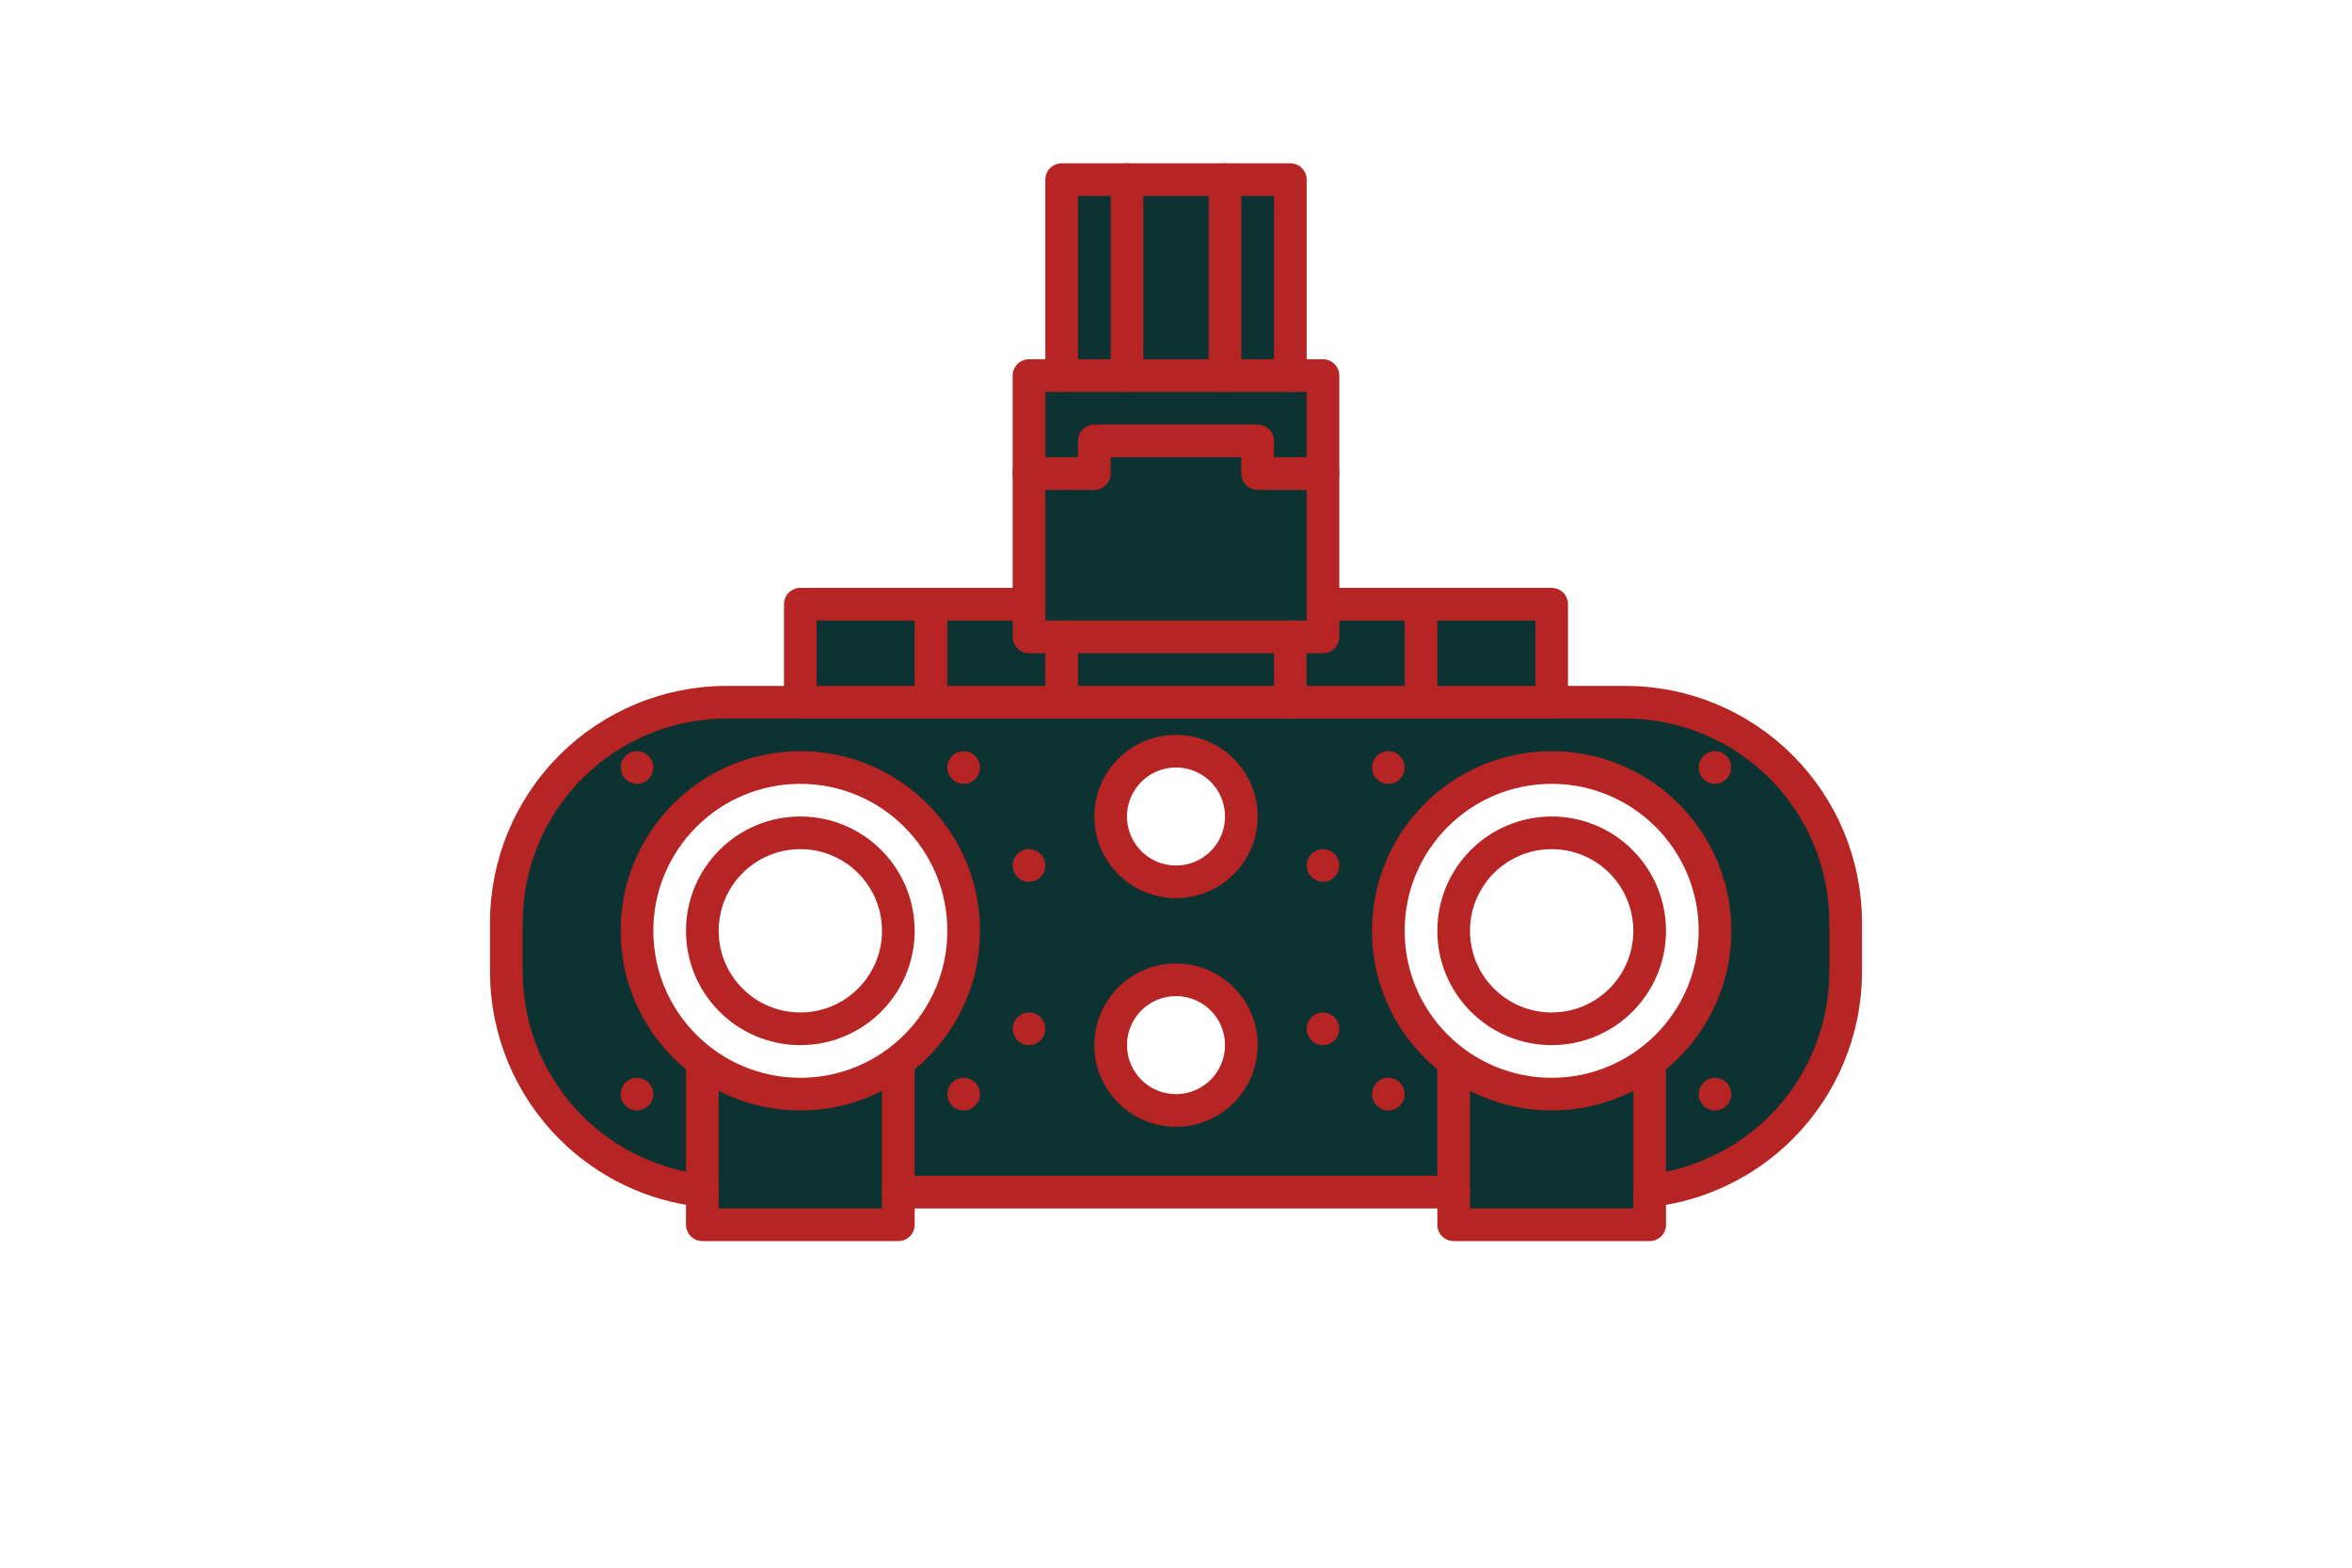 <?xml version="1.0" encoding="UTF-8" standalone="no"?>
<!DOCTYPE svg PUBLIC "-//W3C//DTD SVG 1.1//EN" "http://www.w3.org/Graphics/SVG/1.1/DTD/svg11.dtd">
<svg width="100%" height="100%" viewBox="0 0 288 192" version="1.1" xmlns="http://www.w3.org/2000/svg" xmlns:xlink="http://www.w3.org/1999/xlink" xml:space="preserve" xmlns:serif="http://www.serif.com/" style="fill-rule:evenodd;clip-rule:evenodd;stroke-linecap:round;stroke-linejoin:round;stroke-miterlimit:1.5;">
    <g id="Night-Vision-Goggles" serif:id="Night Vision Goggles">
        <path id="Base" d="M86,145.833C79.942,145.156 74.259,142.443 69.908,138.092C64.845,133.028 62,126.161 62,119C62,117.006 62,114.994 62,113C62,105.839 64.845,98.972 69.908,93.908C74.972,88.845 81.839,86 89,86C119.421,86 168.579,86 199,86C206.161,86 213.028,88.845 218.092,93.908C223.155,98.972 226,105.839 226,113C226,114.994 226,117.006 226,119C226,126.161 223.155,133.028 218.092,138.092C213.741,142.443 208.058,145.156 202,145.833L202,150L178,150L178,146L110,146L110,150L86,150L86,145.833ZM136,128C136,123.582 139.582,120 144,120L144,120C148.418,120 152,123.582 152,128L152,128C152,132.418 148.418,136 144,136L144,136C139.582,136 136,132.418 136,128L136,128ZM170,114C170,102.954 178.954,94 190,94L190,94C201.046,94 210,102.954 210,114L210,114C210,125.046 201.046,134 190,134L190,134C178.954,134 170,125.046 170,114L170,114ZM78,114C78,102.954 86.954,94 98,94L98,94C109.046,94 118,102.954 118,114L118,114C118,125.046 109.046,134 98,134L98,134C86.954,134 78,125.046 78,114L78,114ZM136,100C136,95.582 139.582,92 144,92L144,92C148.418,92 152,95.582 152,100L152,100C152,104.418 148.418,108 144,108L144,108C139.582,108 136,104.418 136,100L136,100Z" style="fill:rgb(12,50,50);stroke:rgb(183,36,36);stroke-width:4px;"/>
        <path d="M98,86L98,74L126,74L126,46L130,46L130,22L158,22L158,46L162,46L162,74L190,74L190,86L98,86Z" style="fill:rgb(12,50,50);stroke:rgb(183,36,36);stroke-width:4px;"/>
        <g id="Trim">
            <path d="M86,131L86,146" style="fill:none;stroke:rgb(183,36,36);stroke-width:4px;"/>
            <path d="M110,131L110,146" style="fill:none;stroke:rgb(183,36,36);stroke-width:4px;"/>
            <path d="M178,131L178,146" style="fill:none;stroke:rgb(183,36,36);stroke-width:4px;"/>
            <path d="M202,131L202,146" style="fill:none;stroke:rgb(183,36,36);stroke-width:4px;"/>
            <circle cx="118" cy="94" r="1" style="fill:rgb(12,50,50);stroke:rgb(183,36,36);stroke-width:2px;"/>
            <g transform="matrix(1,0,0,1,8,12)">
                <circle cx="118" cy="94" r="1" style="fill:rgb(12,50,50);stroke:rgb(183,36,36);stroke-width:2px;"/>
            </g>
            <g transform="matrix(1,0,0,1,8,32)">
                <circle cx="118" cy="94" r="1" style="fill:rgb(12,50,50);stroke:rgb(183,36,36);stroke-width:2px;"/>
            </g>
            <g transform="matrix(1,0,0,1,0,40)">
                <circle cx="118" cy="94" r="1" style="fill:rgb(12,50,50);stroke:rgb(183,36,36);stroke-width:2px;"/>
            </g>
            <g transform="matrix(1,0,0,1,52,40)">
                <circle cx="118" cy="94" r="1" style="fill:rgb(12,50,50);stroke:rgb(183,36,36);stroke-width:2px;"/>
            </g>
            <g transform="matrix(1,0,0,1,44,32)">
                <circle cx="118" cy="94" r="1" style="fill:rgb(12,50,50);stroke:rgb(183,36,36);stroke-width:2px;"/>
            </g>
            <g transform="matrix(1,0,0,1,44,12)">
                <circle cx="118" cy="94" r="1" style="fill:rgb(12,50,50);stroke:rgb(183,36,36);stroke-width:2px;"/>
            </g>
            <g transform="matrix(1,0,0,1,52,0)">
                <circle cx="118" cy="94" r="1" style="fill:rgb(12,50,50);stroke:rgb(183,36,36);stroke-width:2px;"/>
            </g>
            <g transform="matrix(1,0,0,1,92,0)">
                <circle cx="118" cy="94" r="1" style="fill:rgb(12,50,50);stroke:rgb(183,36,36);stroke-width:2px;"/>
            </g>
            <g transform="matrix(1,0,0,1,92,40)">
                <circle cx="118" cy="94" r="1" style="fill:rgb(12,50,50);stroke:rgb(183,36,36);stroke-width:2px;"/>
            </g>
            <g transform="matrix(1,0,0,1,-40,40)">
                <circle cx="118" cy="94" r="1" style="fill:rgb(12,50,50);stroke:rgb(183,36,36);stroke-width:2px;"/>
            </g>
            <g transform="matrix(1,0,0,1,-40,0)">
                <circle cx="118" cy="94" r="1" style="fill:rgb(12,50,50);stroke:rgb(183,36,36);stroke-width:2px;"/>
            </g>
            <path d="M114,74L114,86" style="fill:none;stroke:rgb(183,36,36);stroke-width:4px;"/>
            <path d="M174,74L174,86" style="fill:none;stroke:rgb(183,36,36);stroke-width:4px;"/>
            <path d="M130,46L158,46" style="fill:none;stroke:rgb(183,36,36);stroke-width:4px;"/>
            <path d="M130,86L130,78" style="fill:none;stroke:rgb(183,36,36);stroke-width:4px;"/>
            <path d="M158,86L158,78" style="fill:none;stroke:rgb(183,36,36);stroke-width:4px;"/>
            <path d="M162,74L162,78L126,78L126,74" style="fill:none;stroke:rgb(183,36,36);stroke-width:4px;"/>
            <path d="M126,58L134,58L134,54L154,54L154,58L162,58" style="fill:none;stroke:rgb(183,36,36);stroke-width:4px;"/>
            <path d="M138,22L138,46" style="fill:none;stroke:rgb(183,36,36);stroke-width:4px;"/>
            <path d="M150,22L150,46" style="fill:none;stroke:rgb(183,36,36);stroke-width:4px;"/>
            <path d="M86,114C86,107.373 91.373,102 98,102L98,102C104.627,102 110,107.373 110,114L110,114C110,120.627 104.627,126 98,126L98,126C91.373,126 86,120.627 86,114L86,114Z" style="fill:none;stroke:rgb(183,36,36);stroke-width:4px;"/>
            <g transform="matrix(1,0,0,1,92,0)">
                <path d="M86,114C86,107.373 91.373,102 98,102L98,102C104.627,102 110,107.373 110,114L110,114C110,120.627 104.627,126 98,126L98,126C91.373,126 86,120.627 86,114L86,114Z" style="fill:none;stroke:rgb(183,36,36);stroke-width:4px;"/>
            </g>
        </g>
    </g>
</svg>
